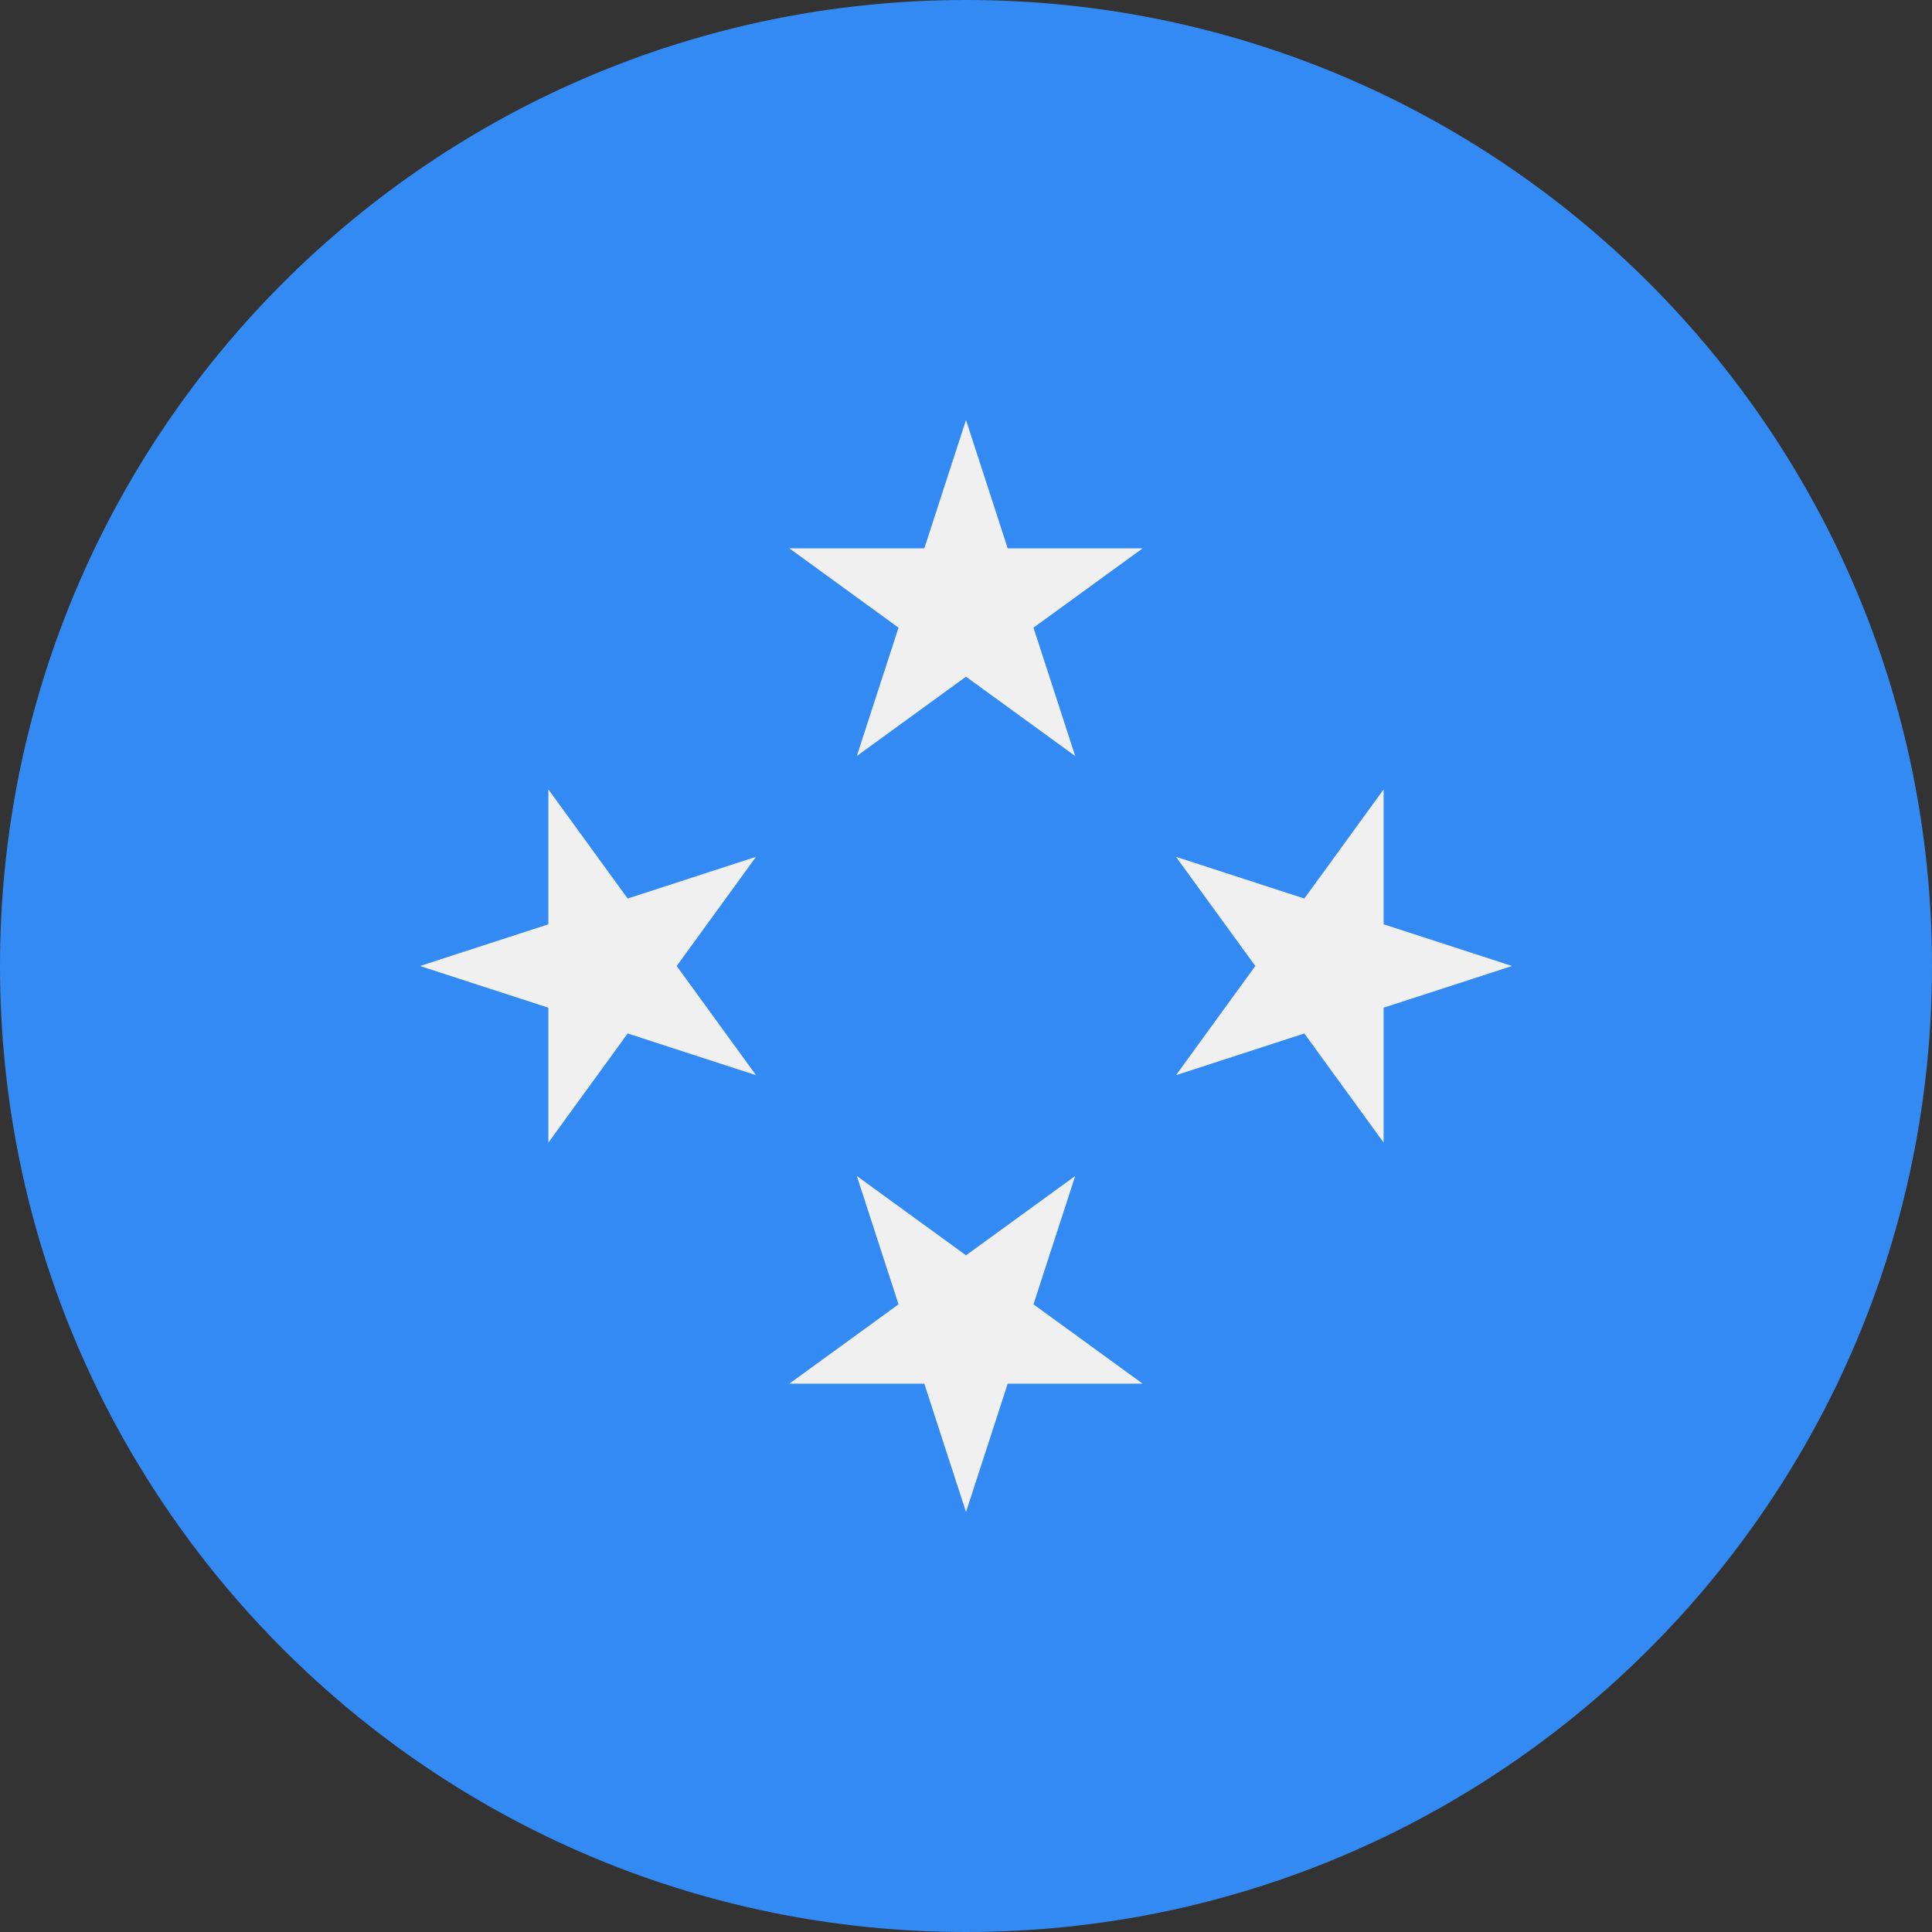<svg viewBox="0 0 512 512" fill="none" xmlns="http://www.w3.org/2000/svg"><rect x="0" y="0" width="512" height="512" fill="#333333" stroke="none"/><g id="micronesia"><path id="Vector" d="M256 512C397.385 512 512 397.385 512 256C512 114.615 397.385 0 256 0C114.615 0 0 114.615 0 256C0 397.385 114.615 512 256 512Z" fill="#338AF3"/><g id="Group"><path id="Vector_2" d="M256 111.304L267.051 145.316H302.814L273.883 166.337L284.932 200.348L256 179.328L227.067 200.348L238.12 166.337L209.188 145.316H244.951L256 111.304Z" fill="#F0F0F0"/><path id="Vector_3" d="M111.305 256.002L145.317 244.95V209.186L166.338 238.12L200.349 227.069L179.329 256.002L200.349 284.932L166.338 273.88L145.317 302.813V267.051L111.305 256.002Z" fill="#F0F0F0"/><path id="Vector_4" d="M256.003 400.696L244.951 366.684H209.188L238.121 345.663L227.07 311.652L256.003 332.672L284.934 311.652L273.882 345.663L302.814 366.684H267.052L256.003 400.696Z" fill="#F0F0F0"/><path id="Vector_5" d="M400.696 255.999L366.684 267.05V302.813L345.663 273.88L311.652 284.931L332.672 255.999L311.652 227.068L345.663 238.12L366.684 209.186V244.949L400.696 255.999Z" fill="#F0F0F0"/></g></g></svg>